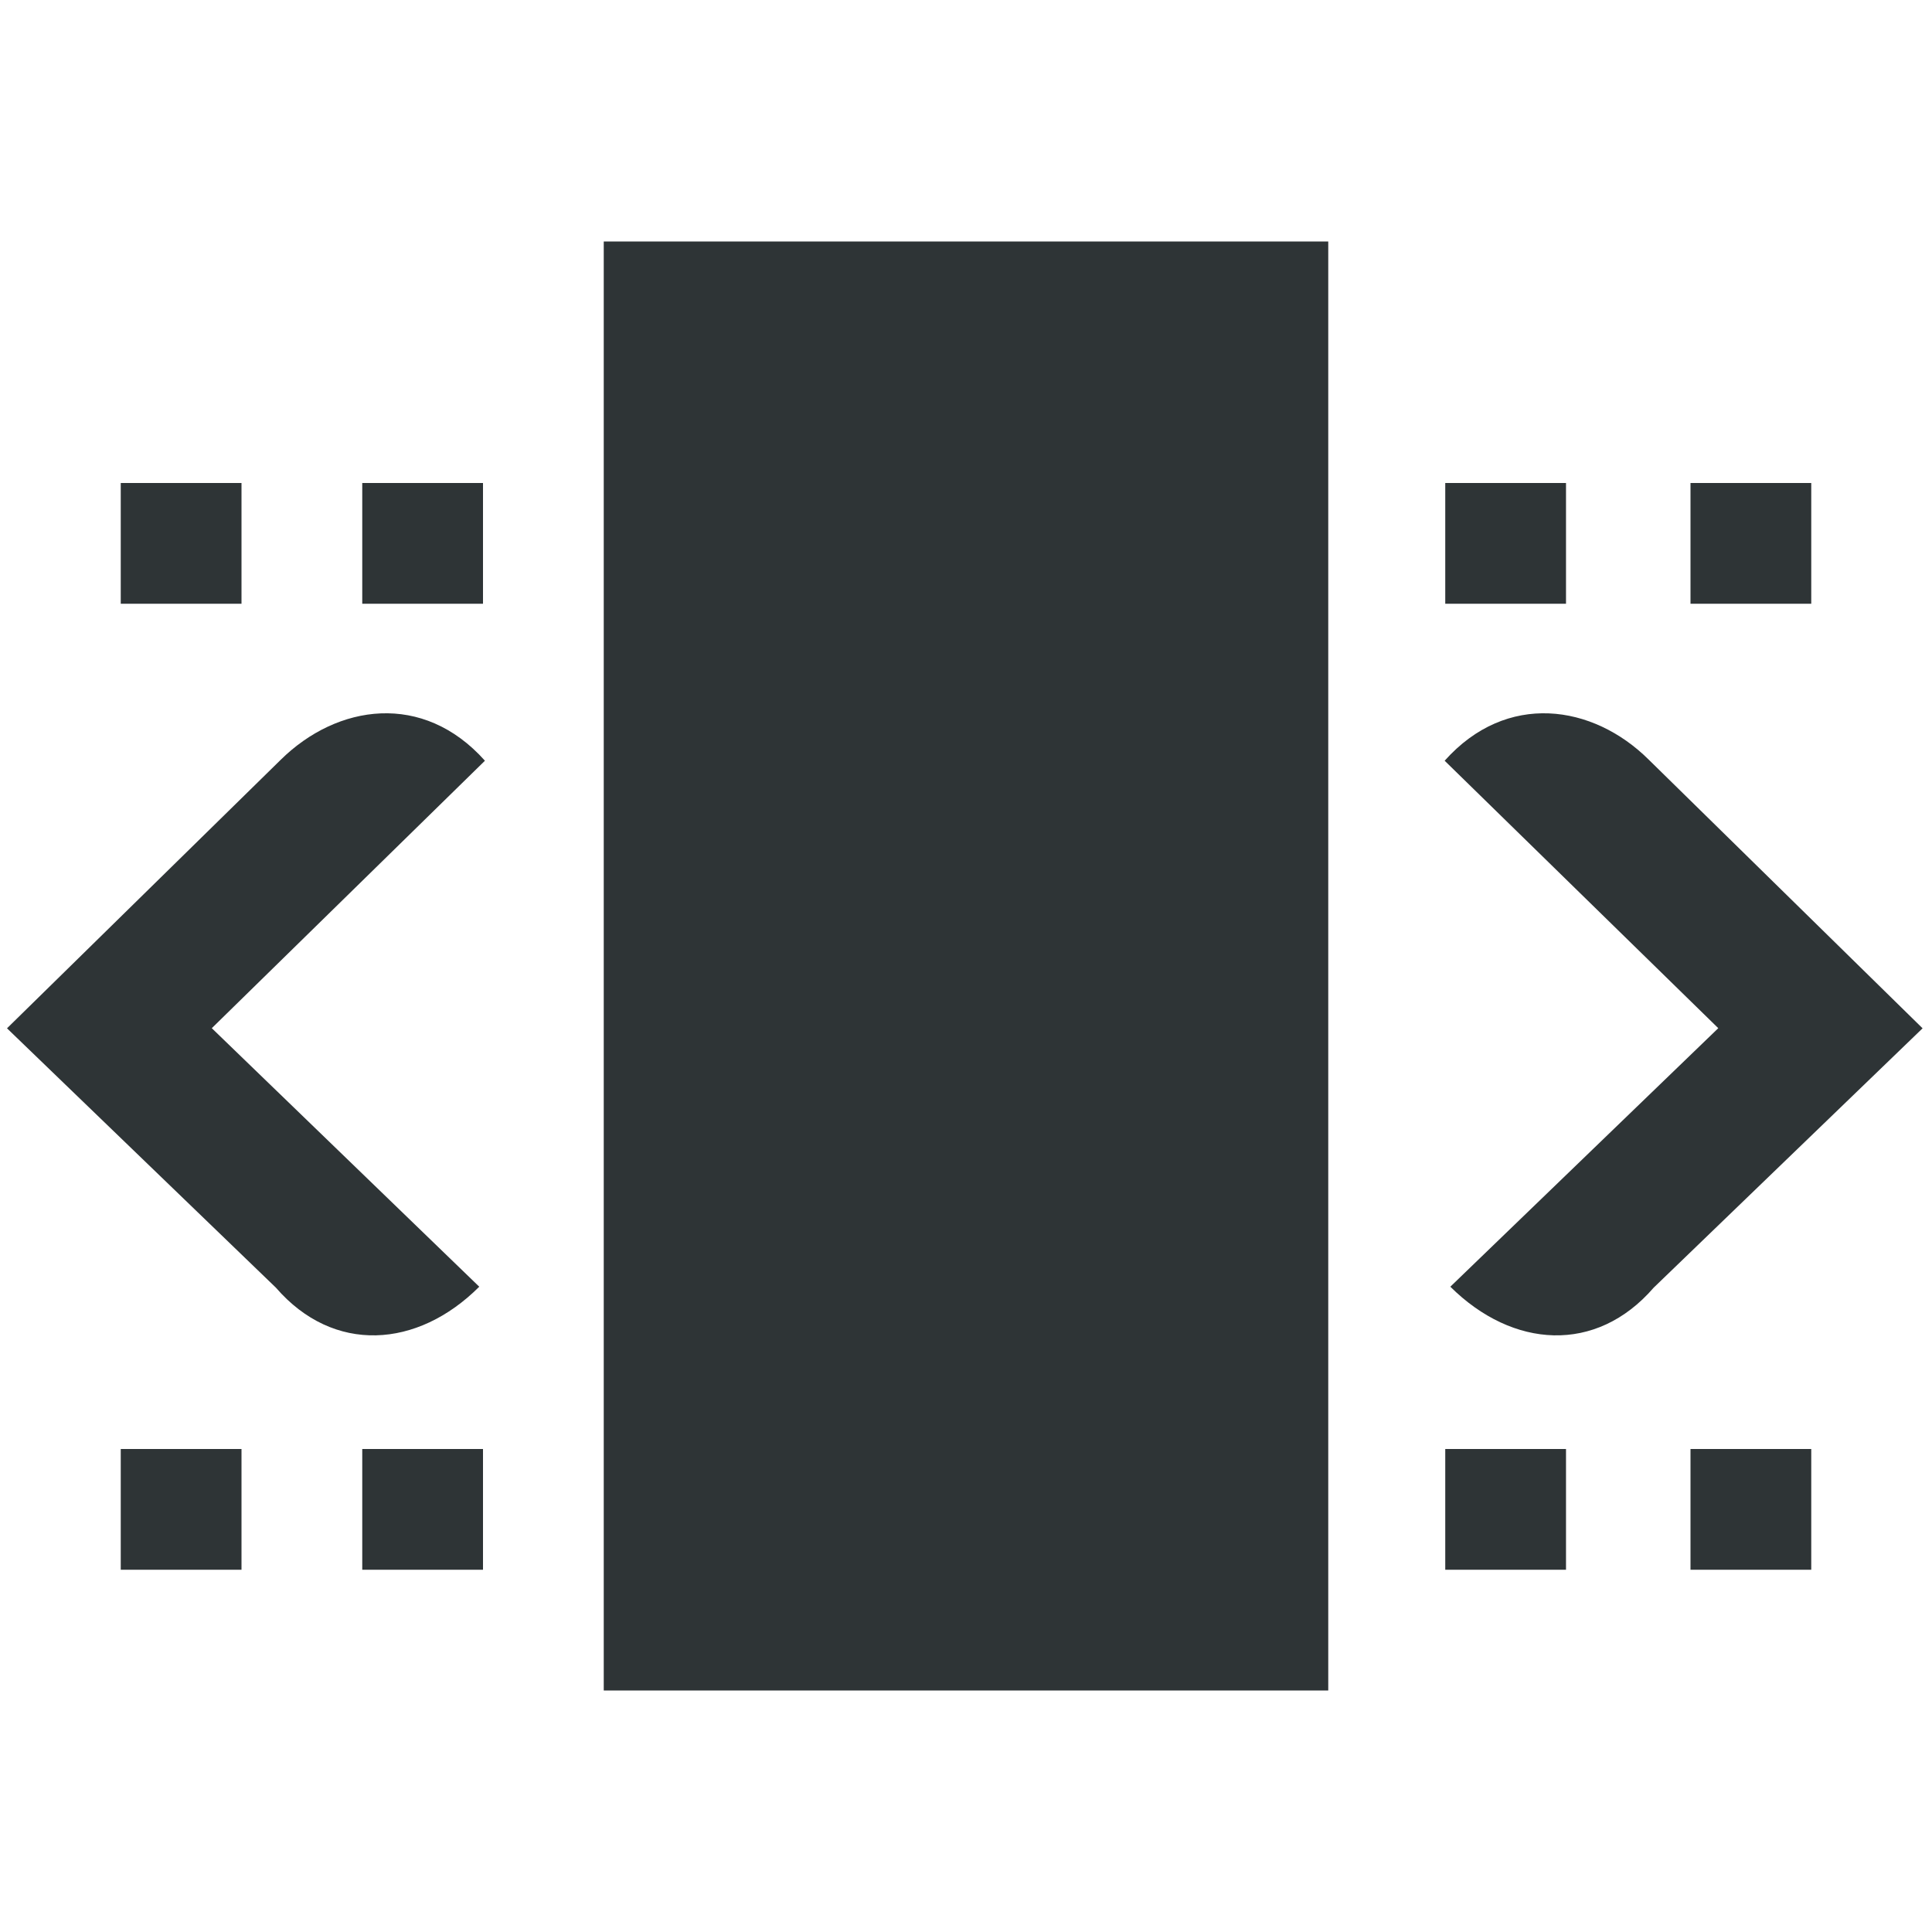 <?xml version="1.0" encoding="UTF-8"?>
<svg height="16px" viewBox="0 0 16 16" width="16px" xmlns="http://www.w3.org/2000/svg">
    <g fill="#2e3436">
        <path d="m 1 4 v 1 h 1 v -1 z m 2 0 v 1 h 1 v -1 z m 8.969 0 v 1 h 1 v -1 z m 2.031 0 v 1 h 1 v -1 z m -13 8 v 1 h 1 v -1 z m 2 0 v 1 h 1 v -1 z m 8.969 0 v 1 h 1 v -1 z m 2.031 0 v 1 h 1 v -1 z m 0 0"/>
        <path d="m 5 2 h 6 v 12 h -6 z m 0 0"/>
        <path d="m 2.324 6.293 l -2.266 2.223 l 2.227 2.148 c 0.477 0.551 1.172 0.504 1.684 -0.008 l -2.215 -2.141 l 2.262 -2.215 c -0.512 -0.574 -1.223 -0.469 -1.691 -0.008 z m 0 0"/>
        <path d="m 13.656 6.293 l 2.266 2.223 l -2.227 2.148 c -0.477 0.551 -1.168 0.504 -1.684 -0.008 l 2.219 -2.141 l -2.266 -2.215 c 0.512 -0.574 1.227 -0.469 1.691 -0.008 z m 0 0"/>
    </g>
</svg>
